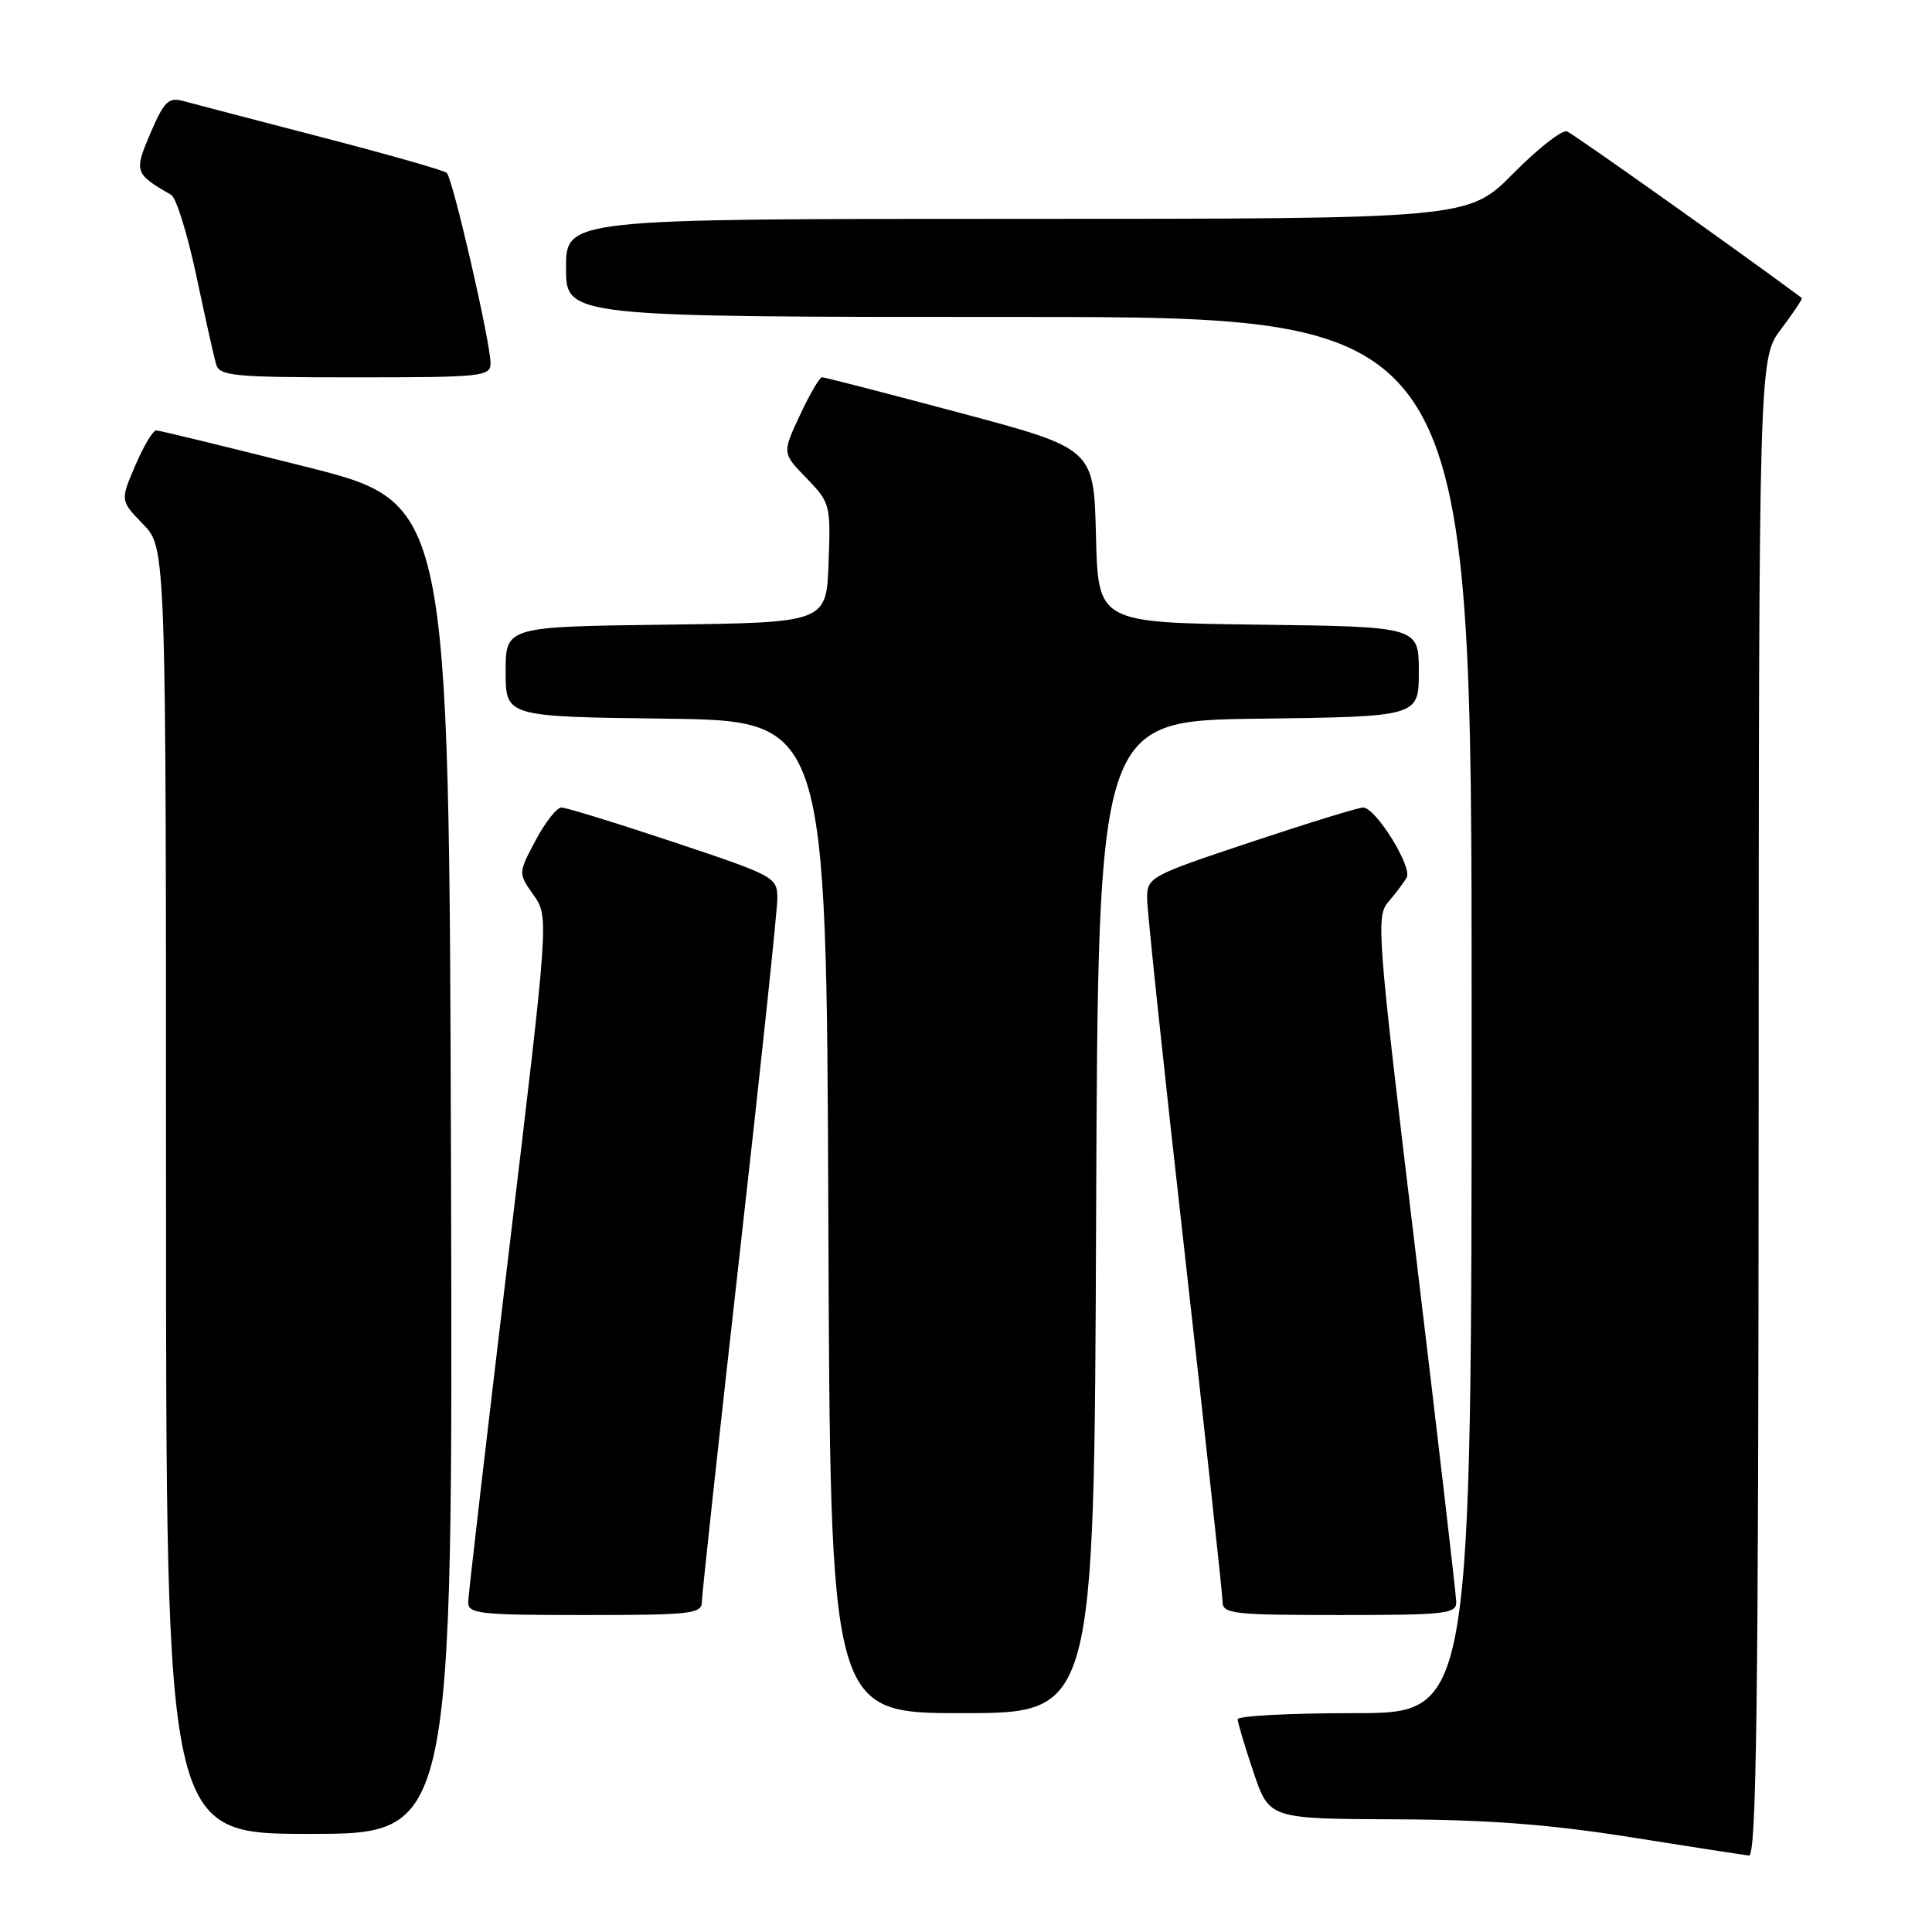 <?xml version="1.0" encoding="UTF-8" standalone="no"?>
<!DOCTYPE svg PUBLIC "-//W3C//DTD SVG 1.1//EN" "http://www.w3.org/Graphics/SVG/1.1/DTD/svg11.dtd" >
<svg xmlns="http://www.w3.org/2000/svg" xmlns:xlink="http://www.w3.org/1999/xlink" version="1.1" viewBox="0 0 256 256">
 <g >
 <path fill="currentColor"
d=" M 233.03 146.75 C 233.06 47.50 233.06 47.50 236.02 43.58 C 237.65 41.42 238.88 39.58 238.75 39.48 C 230.41 33.29 208.47 17.73 207.63 17.41 C 206.99 17.17 203.79 19.67 200.52 22.98 C 194.56 29.00 194.56 29.00 134.78 29.00 C 75.00 29.00 75.00 29.00 75.00 35.50 C 75.00 42.00 75.00 42.00 135.00 42.00 C 195.00 42.00 195.00 42.00 195.00 134.50 C 195.00 227.00 195.00 227.00 179.50 227.00 C 170.97 227.00 164.00 227.36 164.00 227.81 C 164.00 228.25 164.94 231.40 166.09 234.81 C 168.18 241.00 168.18 241.00 184.84 241.07 C 197.09 241.11 205.34 241.74 216.00 243.43 C 223.97 244.70 231.06 245.79 231.75 245.87 C 232.74 245.97 233.01 225.54 233.03 146.75 Z  M 59.76 154.81 C 59.50 66.62 59.50 66.62 40.50 61.84 C 30.05 59.21 21.15 57.04 20.71 57.03 C 20.28 57.01 19.03 59.10 17.93 61.67 C 15.93 66.33 15.93 66.33 18.96 69.46 C 22.00 72.60 22.00 72.60 22.00 157.80 C 22.00 243.00 22.00 243.00 41.01 243.00 C 60.01 243.00 60.01 243.00 59.76 154.81 Z  M 145.24 161.25 C 145.50 95.50 145.50 95.50 166.75 95.23 C 188.00 94.96 188.00 94.96 188.00 89.00 C 188.00 83.04 188.00 83.04 166.75 82.77 C 145.50 82.50 145.50 82.50 145.22 70.97 C 144.94 59.44 144.94 59.44 127.22 54.71 C 117.47 52.11 109.24 49.98 108.92 49.99 C 108.60 49.99 107.28 52.26 105.99 55.02 C 103.64 60.04 103.64 60.04 106.87 63.36 C 110.01 66.61 110.08 66.87 109.79 74.59 C 109.50 82.50 109.50 82.50 88.25 82.77 C 67.00 83.04 67.00 83.04 67.00 89.00 C 67.00 94.96 67.00 94.96 88.25 95.23 C 109.50 95.50 109.50 95.50 109.76 161.25 C 110.01 227.00 110.01 227.00 127.50 227.00 C 144.99 227.00 144.99 227.00 145.24 161.25 Z  M 93.00 212.25 C 93.01 211.29 95.26 190.58 98.00 166.24 C 100.75 141.90 103.00 120.67 103.00 119.07 C 103.00 116.23 102.71 116.07 89.25 111.58 C 81.69 109.06 75.00 107.00 74.39 107.00 C 73.78 107.00 72.24 108.96 70.97 111.35 C 68.66 115.71 68.66 115.71 70.70 118.60 C 72.74 121.50 72.74 121.50 67.41 166.00 C 64.48 190.48 62.06 211.29 62.04 212.25 C 62.00 213.84 63.39 214.00 77.50 214.00 C 91.59 214.00 93.00 213.84 93.00 212.25 Z  M 192.96 212.25 C 192.94 211.29 190.52 190.48 187.58 166.00 C 182.48 123.57 182.31 121.41 183.97 119.50 C 184.92 118.40 186.01 116.95 186.39 116.29 C 187.18 114.88 182.28 107.00 180.62 107.00 C 180.00 107.00 173.31 109.06 165.75 111.58 C 152.29 116.07 152.00 116.23 152.00 119.07 C 152.00 120.67 154.25 141.90 157.00 166.24 C 159.74 190.58 161.99 211.29 162.00 212.25 C 162.00 213.84 163.41 214.00 177.50 214.00 C 191.61 214.00 193.00 213.84 192.96 212.25 Z  M 65.00 48.13 C 65.00 45.37 59.99 23.60 59.19 22.90 C 58.81 22.57 51.30 20.43 42.50 18.15 C 33.70 15.86 25.49 13.72 24.26 13.38 C 22.33 12.86 21.74 13.44 19.95 17.61 C 17.74 22.78 17.82 23.01 22.69 25.83 C 23.35 26.21 24.84 31.01 26.01 36.51 C 27.17 42.00 28.35 47.29 28.63 48.25 C 29.09 49.83 30.85 50.00 47.07 50.00 C 63.90 50.00 65.00 49.89 65.00 48.13 Z "/>
</g>
</svg>
